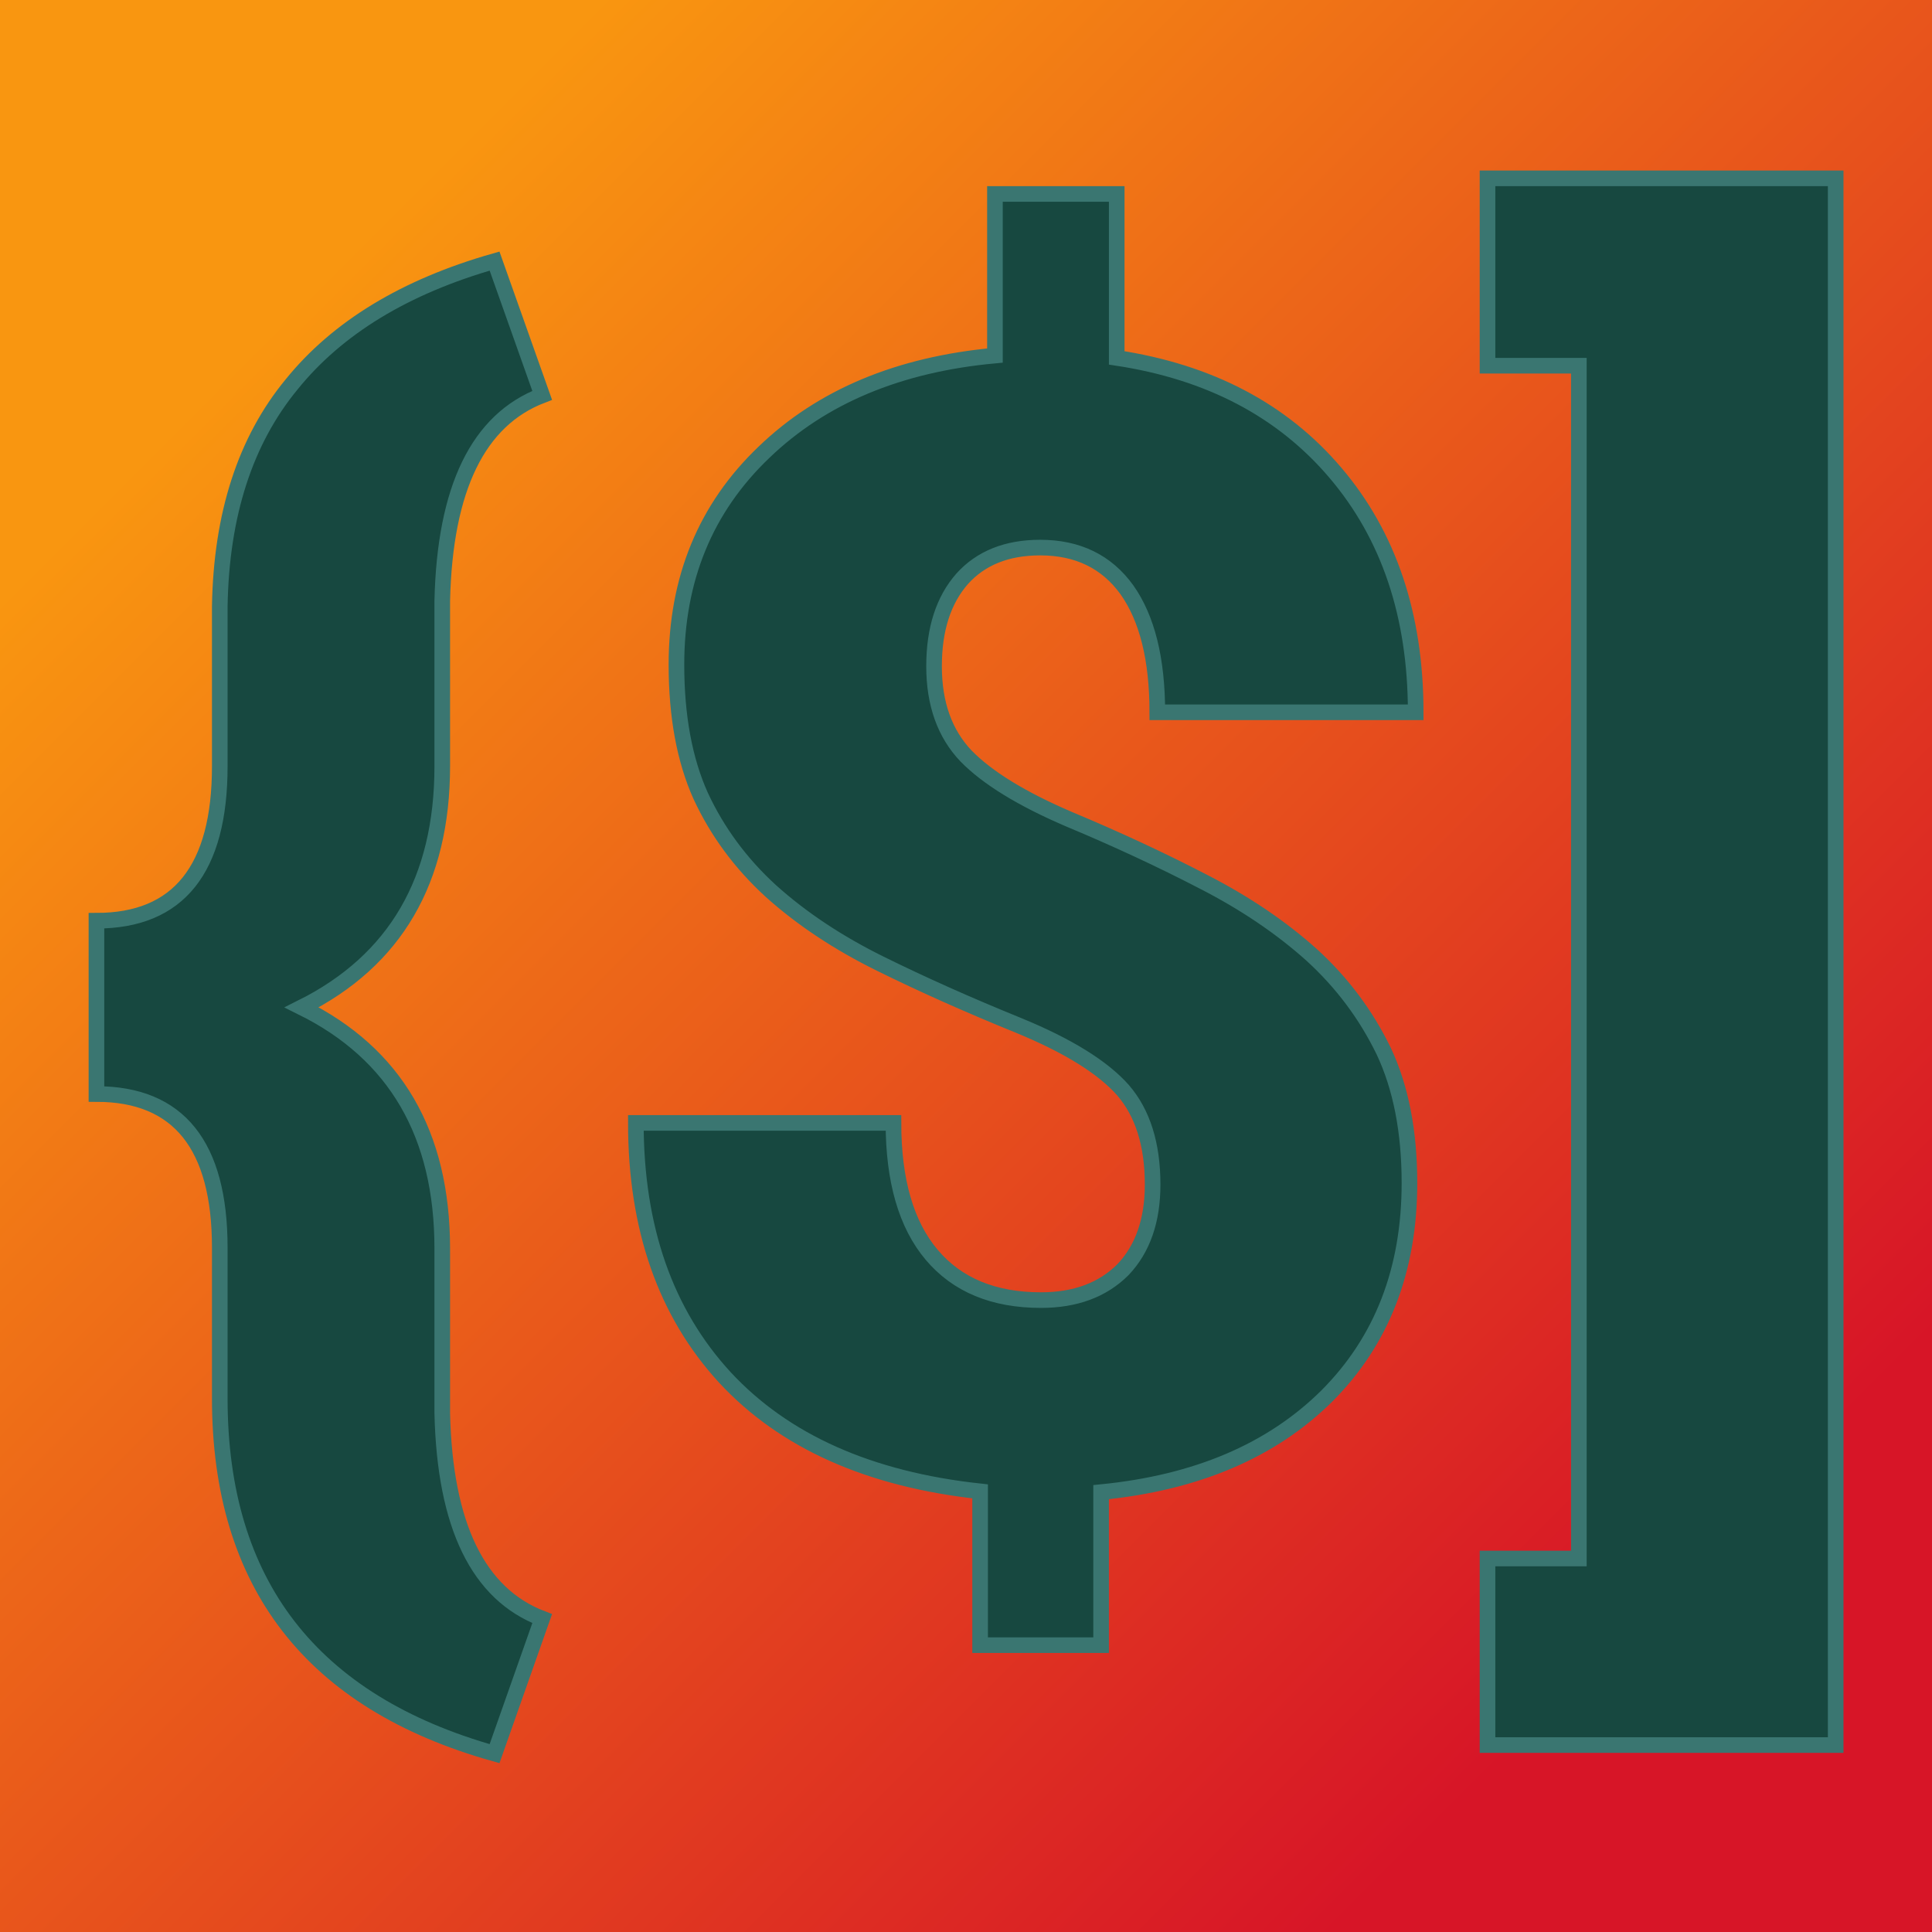 <svg xmlns="http://www.w3.org/2000/svg" version="1.1" xmlns:xlink="http://www.w3.org/1999/xlink" viewBox="0 0 200 200"><rect width="200" height="200" fill="url('#gradient')"/><defs><linearGradient id="gradient" gradientTransform="rotate(45 0.5 0.5)"><stop offset="0%" stop-color="#f99610"/><stop offset="100%" stop-color="#d71527"/></linearGradient></defs><g><g fill="#174840" transform="matrix(8.081,0,0,8.081,6.832,153.092)" stroke="#3a7671" stroke-width="0.2"><path d="M6.10 1.79L5.49 3.52Q1.97 2.53 1.97-1.03L1.97-1.03L1.97-2.96Q1.97-4.93 0.39-4.93L0.39-4.93L0.39-7.15Q1.97-7.15 1.97-9.13L1.97-9.13L1.97-11.18Q2.00-12.94 2.89-14.02Q3.77-15.11 5.49-15.60L5.49-15.60L6.10-13.88Q4.87-13.41 4.82-11.25L4.82-11.25L4.82-9.13Q4.82-6.94 3.02-6.04L3.02-6.04Q4.82-5.15 4.82-2.95L4.82-2.95L4.82-0.84Q4.87 1.32 6.10 1.79L6.10 1.79ZM13.92-3.77L13.92-3.77Q13.92-4.54 13.54-4.98Q13.15-5.42 12.20-5.81Q11.24-6.20 10.43-6.60Q9.62-7.00 9.03-7.53Q8.45-8.06 8.13-8.75Q7.82-9.44 7.82-10.43L7.82-10.43Q7.82-12.08 8.94-13.15Q10.05-14.22 11.90-14.39L11.90-14.39L11.90-16.46L13.46-16.46L13.46-14.36Q15.24-14.09 16.26-12.89Q17.29-11.68 17.29-9.82L17.29-9.82L13.98-9.82Q13.98-10.84 13.59-11.39Q13.20-11.93 12.48-11.93L12.48-11.93Q11.84-11.93 11.48-11.53Q11.12-11.12 11.12-10.41L11.12-10.41Q11.12-9.69 11.53-9.26Q11.94-8.84 12.85-8.45Q13.76-8.07 14.57-7.65Q15.37-7.24 15.96-6.71Q16.54-6.18 16.88-5.48Q17.21-4.78 17.21-3.79L17.21-3.79Q17.21-2.12 16.15-1.06Q15.09-0.01 13.26 0.17L13.26 0.17L13.26 2.13L11.71 2.13L11.71 0.16Q9.58-0.07 8.44-1.30Q7.30-2.54 7.30-4.56L7.30-4.56L10.60-4.56Q10.60-3.45 11.09-2.87Q11.58-2.29 12.49-2.29L12.49-2.29Q13.15-2.29 13.54-2.68Q13.92-3.08 13.92-3.77ZM18.21-14.26L18.21-16.66L22.67-16.66L22.67 3.41L18.21 3.41L18.21 1.02L19.38 1.02L19.38-14.26L18.21-14.26Z"/></g></g></svg>